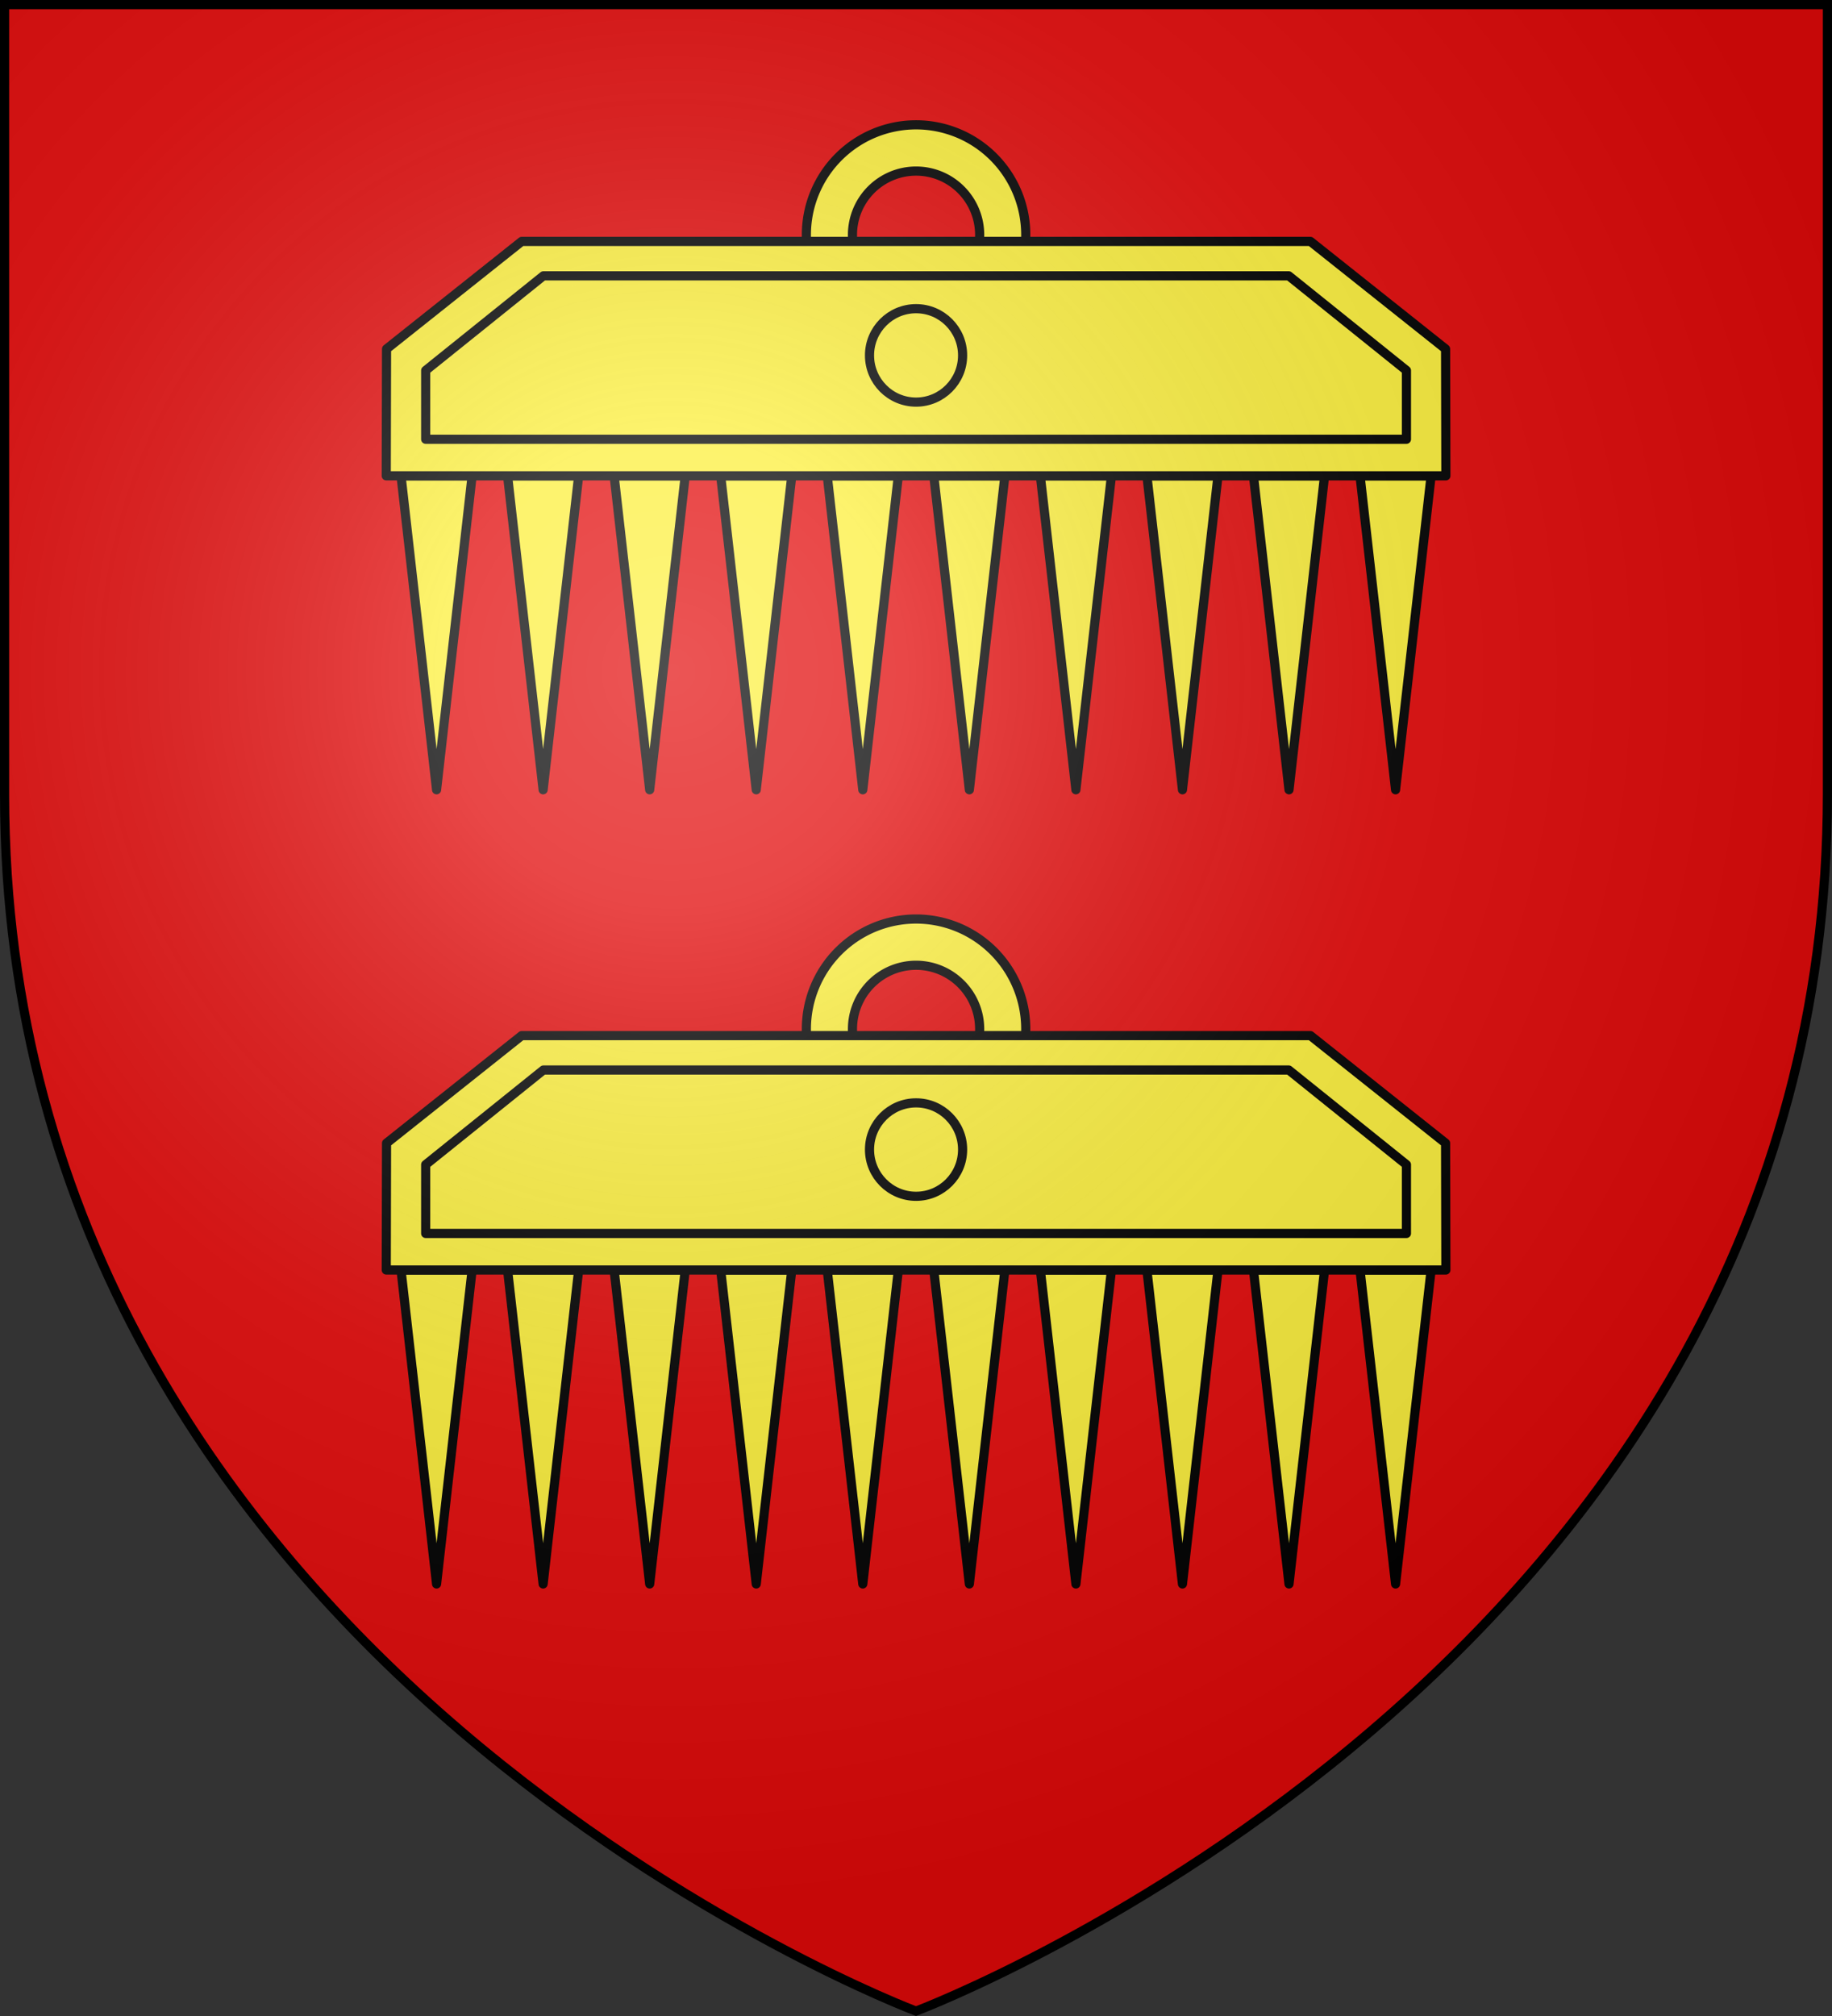 <?xml version="1.0" encoding="UTF-8" standalone="no"?><svg height="660" viewBox="-300 -300 600 660" width="600" xmlns="http://www.w3.org/2000/svg" xmlns:xlink="http://www.w3.org/1999/xlink"><rect x="-300" y="-300" width="600" height="660" fill="#333333" stroke="none"/><radialGradient id="a" cx="-80" cy="-80" gradientUnits="userSpaceOnUse" r="405"><stop offset="0" stop-color="#fff" stop-opacity=".31"/><stop offset=".19" stop-color="#fff" stop-opacity=".25"/><stop offset=".6" stop-color="#6b6b6b" stop-opacity=".125"/><stop offset="1" stop-opacity=".125"/></radialGradient><path d="m-298.5-298.5h597v258.543c0 286.248-298.5 398.457-298.5 398.457s-298.5-112.209-298.5-398.457z" fill="#e20909"/><g id="b" stroke-width=".711" transform="matrix(1.405 0 0 1.408 -210.729 -391.329)"><path d="m253.489 175.5 8.285 73.001 8.285-73.001zm-24.838 0 8.285 73.001 8.285-73.001zm-24.839 0 8.285 73.001 8.285-73.001zm-24.838 0 8.285 73.001 8.285-73.001zm-24.839 0 8.285 73.001 8.285-73.001zm-24.838 0 8.285 73.001 8.285-73.001zm-24.839 0 8.285 73.001 8.285-73.001zm-24.838 0 8.285 73.001 8.285-73.001zm-24.839 0 8.285 73.001 8.285-73.001zm-24.838 0 8.285 73.001 8.285-73.001z" style="fill:#fcef3c;fill-rule:evenodd;stroke:#000;stroke-width:2.133;stroke-linecap:round;stroke-linejoin:round"/><path d="m150 93.891a25.571 25.587 0 0 0 -25.571 25.587 25.571 25.587 0 0 0 25.571 25.587 25.571 25.587 0 0 0 25.571-25.587 25.571 25.587 0 0 0 -25.571-25.587zm0 10.752a14.825 14.835 0 0 1 14.825 14.835 14.825 14.835 0 0 1 -14.825 14.835 14.825 14.835 0 0 1 -14.825-14.835 14.825 14.835 0 0 1 14.825-14.835z" fill="#fcef3c" stroke="#000" stroke-linecap="round" stroke-linejoin="round" stroke-width="2.133"/><path d="m26.499 175.5.068-29.5 31.503-25h183.86l31.503 25.0.068 29.5z" style="fill:#fcef3c;fill-rule:evenodd;stroke:#000;stroke-width:2.133;stroke-linecap:round;stroke-linejoin:round"/><path d="m160.849 147.499c0 5.996-4.861 10.862-10.85 10.862-5.989 0-10.85-4.866-10.85-10.862s4.861-10.862 10.85-10.862c5.989 0 10.85 4.866 10.85 10.862z" fill="none" stroke="#000" stroke-linecap="round" stroke-linejoin="round" stroke-width="2.133"/><path d="m35.69 167v-16l27.439-22h173.743l27.439 22v16z" fill="none" stroke="#000" stroke-linecap="round" stroke-linejoin="round" stroke-width="2.133"/></g><use height="100%" transform="translate(0 260)" width="100%" xlink:href="#b"/><path d="m-298.5-298.5h597v258.543c0 286.248-298.5 398.457-298.5 398.457s-298.5-112.209-298.5-398.457z" fill="url(#a)"/><path d="m-298.5-298.5h597v258.503c0 286.203-298.5 398.395-298.5 398.395s-298.5-112.191-298.5-398.395z" fill="none" stroke="#000" stroke-width="3"/></svg>